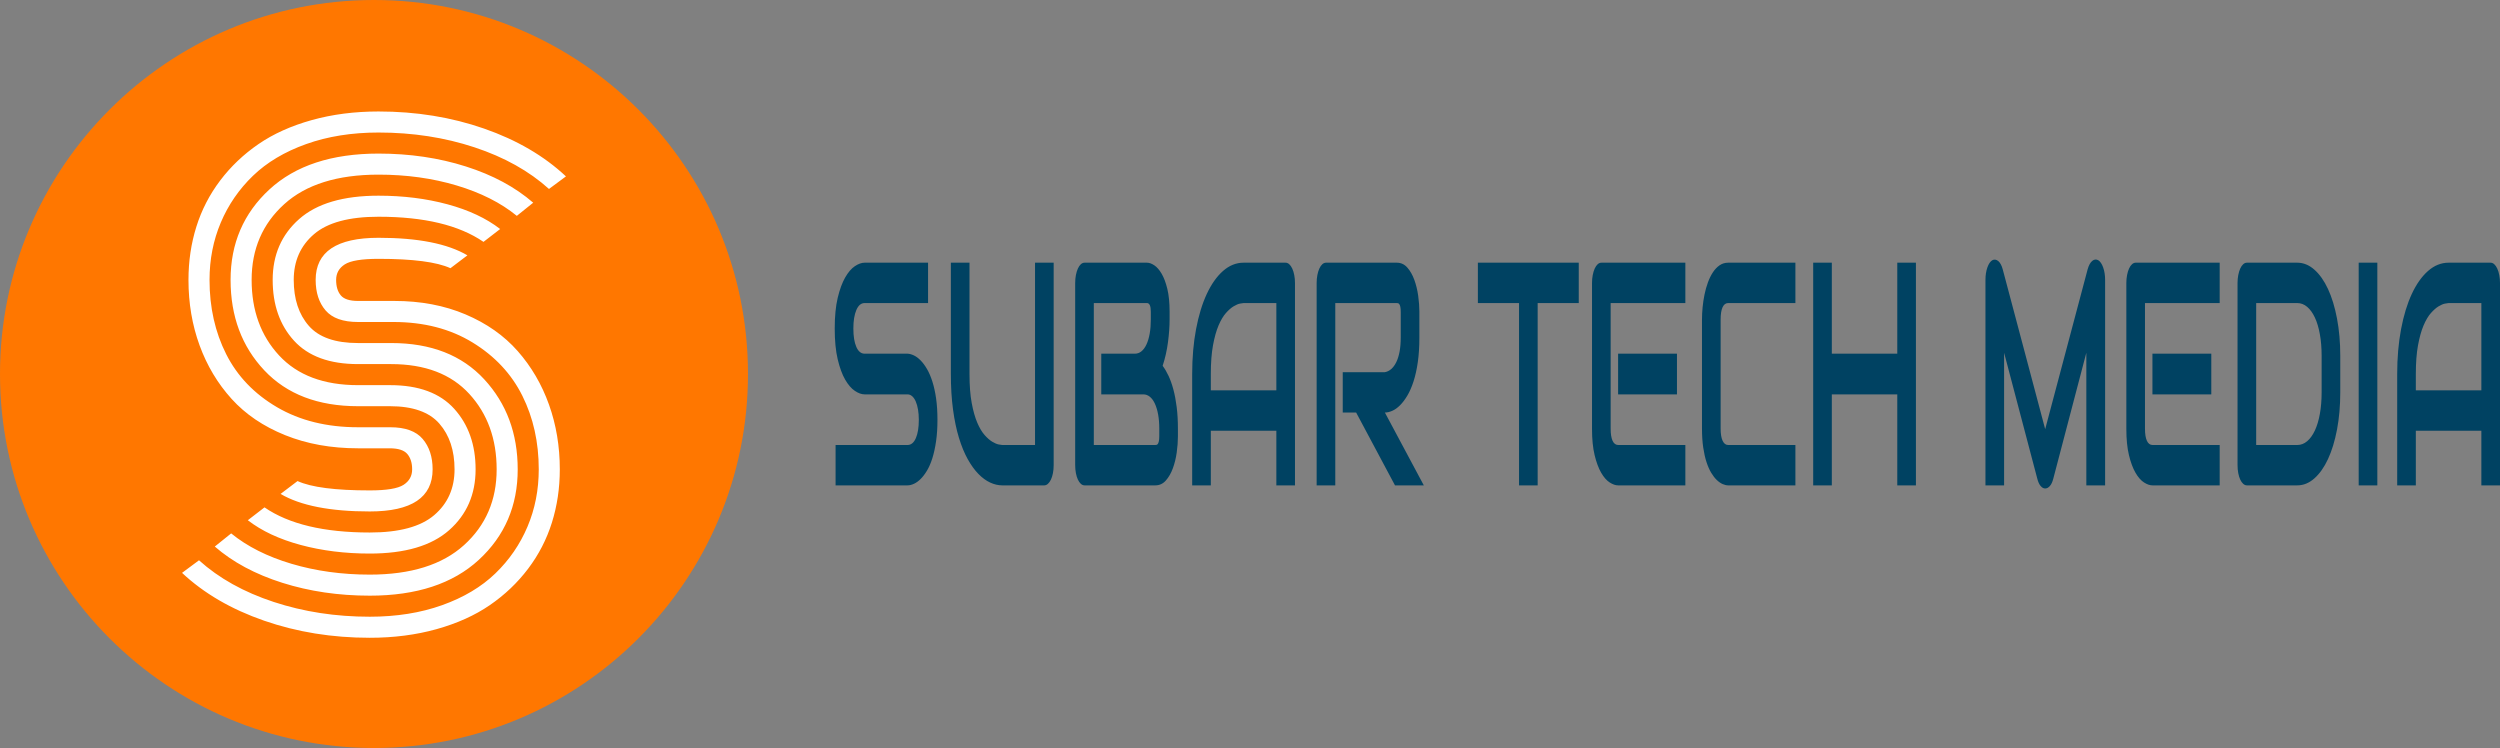 <?xml version="1.0" standalone="no"?><!-- Generator: Gravit.io --><svg xmlns="http://www.w3.org/2000/svg" xmlns:xlink="http://www.w3.org/1999/xlink" style="isolation:isolate" viewBox="872 657.95 1201 359.333" width="1201" height="359.333"><rect x="872" y="657.95" width="1201" height="359.333" fill="#808080" stroke="none"/><g id="Group"><g id="Group"><path d=" M 872 837.617 C 872 738.456 952.506 657.95 1051.667 657.95 C 1150.827 657.95 1231.333 738.456 1231.333 837.617 C 1231.333 936.777 1150.827 1017.283 1051.667 1017.283 C 952.506 1017.283 872 936.777 872 837.617 Z " fill="rgb(255,119,0)"/><path d=" M 1061.007 812.637 L 1061.007 812.637 L 1044.011 812.637 L 1044.011 812.637 Q 1033.196 812.637 1028.42 807.089 L 1028.42 807.089 L 1028.42 807.089 Q 1023.644 801.54 1023.644 792.41 L 1023.644 792.41 L 1023.644 792.41 Q 1023.644 772.184 1053.844 772.184 L 1053.844 772.184 L 1053.844 772.184 Q 1082.217 772.184 1096.544 780.611 L 1096.544 780.611 L 1088.397 786.792 L 1088.397 786.792 Q 1078.565 782.297 1053.844 782.297 L 1053.844 782.297 L 1053.844 782.297 Q 1041.764 782.297 1037.62 784.966 L 1037.62 784.966 L 1037.62 784.966 Q 1033.477 787.635 1033.477 792.41 L 1033.477 792.41 L 1033.477 792.41 Q 1033.477 797.186 1035.724 799.855 L 1035.724 799.855 L 1035.724 799.855 Q 1037.971 802.524 1044.011 802.524 L 1044.011 802.524 L 1061.429 802.524 L 1061.429 802.524 Q 1080.391 802.524 1095.631 808.985 L 1095.631 808.985 L 1095.631 808.985 Q 1110.871 815.446 1120.704 826.613 L 1120.704 826.613 L 1120.704 826.613 Q 1130.536 837.779 1135.733 852.317 L 1135.733 852.317 L 1135.733 852.317 Q 1140.93 866.855 1140.93 883.43 L 1140.93 883.43 L 1140.93 883.43 Q 1140.93 896.914 1137.138 908.994 L 1137.138 908.994 L 1137.138 908.994 Q 1133.345 921.073 1125.69 931.187 L 1125.69 931.187 L 1125.69 931.187 Q 1118.035 941.3 1107.289 948.674 L 1107.289 948.674 L 1107.289 948.674 Q 1096.544 956.048 1081.725 960.192 L 1081.725 960.192 L 1081.725 960.192 Q 1066.907 964.336 1049.63 964.336 L 1049.63 964.336 L 1049.63 964.336 Q 1022.521 964.336 998.853 956.119 L 998.853 956.119 L 998.853 956.119 Q 975.185 947.902 959.453 933.153 L 959.453 933.153 L 967.6 927.113 L 967.6 927.113 Q 981.927 940.036 1003.488 947.129 L 1003.488 947.129 L 1003.488 947.129 Q 1025.049 954.222 1049.63 954.222 L 1049.63 954.222 L 1049.63 954.222 Q 1068.873 954.222 1084.394 948.674 L 1084.394 948.674 L 1084.394 948.674 Q 1099.915 943.126 1109.958 933.434 L 1109.958 933.434 L 1109.958 933.434 Q 1120.001 923.742 1125.409 910.96 L 1125.409 910.96 L 1125.409 910.96 Q 1130.817 898.178 1130.817 883.43 L 1130.817 883.43 L 1130.817 883.43 Q 1130.817 863.905 1122.951 848.103 L 1122.951 848.103 L 1122.951 848.103 Q 1115.085 832.301 1099.002 822.469 L 1099.002 822.469 L 1099.002 822.469 Q 1082.919 812.637 1061.007 812.637 Z  M 1044.011 822.75 L 1044.011 822.75 L 1060.024 822.75 L 1060.024 822.75 Q 1088.538 822.75 1104.621 840.167 L 1104.621 840.167 L 1104.621 840.167 Q 1120.704 857.585 1120.704 883.43 L 1120.704 883.43 L 1120.704 883.43 Q 1120.704 909.696 1102.022 926.903 L 1102.022 926.903 L 1102.022 926.903 Q 1083.341 944.109 1049.63 944.109 L 1049.63 944.109 L 1049.63 944.109 Q 1027.156 944.109 1007.632 937.929 L 1007.632 937.929 L 1007.632 937.929 Q 988.107 931.749 975.185 920.512 L 975.185 920.512 L 983.051 914.191 L 983.051 914.191 Q 994.569 923.602 1012.056 928.799 L 1012.056 928.799 L 1012.056 928.799 Q 1029.544 933.996 1049.63 933.996 L 1049.63 933.996 L 1049.63 933.996 Q 1079.267 933.996 1094.929 919.809 L 1094.929 919.809 L 1094.929 919.809 Q 1110.59 905.623 1110.59 883.43 L 1110.59 883.43 L 1110.59 883.43 Q 1110.59 861.518 1097.457 847.19 L 1097.457 847.19 L 1097.457 847.19 Q 1084.324 832.863 1059.884 832.863 L 1059.884 832.863 L 1044.011 832.863 L 1044.011 832.863 Q 1023.504 832.863 1013.25 821.626 L 1013.25 821.626 L 1013.25 821.626 Q 1002.996 810.389 1002.996 792.41 L 1002.996 792.41 L 1002.996 792.41 Q 1002.996 774.431 1015.708 763.194 L 1015.708 763.194 L 1015.708 763.194 Q 1028.42 751.957 1053.844 751.957 L 1053.844 751.957 L 1053.844 751.957 Q 1071.682 751.957 1086.993 756.101 L 1086.993 756.101 L 1086.993 756.101 Q 1102.303 760.244 1112.276 767.97 L 1112.276 767.97 L 1104.27 774.15 L 1104.27 774.15 Q 1086.712 762.07 1053.844 762.07 L 1053.844 762.07 L 1053.844 762.07 Q 1032.634 762.07 1022.872 770.428 L 1022.872 770.428 L 1022.872 770.428 Q 1013.11 778.785 1013.11 792.41 L 1013.11 792.41 L 1013.11 792.41 Q 1013.11 806.176 1020.344 814.463 L 1020.344 814.463 L 1020.344 814.463 Q 1027.577 822.75 1044.011 822.75 Z  M 1044.011 842.977 L 1044.011 842.977 L 1059.462 842.977 L 1059.462 842.977 Q 1079.97 842.977 1090.223 854.354 L 1090.223 854.354 L 1090.223 854.354 Q 1100.477 865.731 1100.477 883.43 L 1100.477 883.43 L 1100.477 883.43 Q 1100.477 901.409 1087.765 912.646 L 1087.765 912.646 L 1087.765 912.646 Q 1075.053 923.883 1049.63 923.883 L 1049.63 923.883 L 1049.63 923.883 Q 1031.791 923.883 1016.411 919.739 L 1016.411 919.739 L 1016.411 919.739 Q 1001.03 915.595 991.057 907.87 L 991.057 907.87 L 999.064 901.69 L 999.064 901.69 Q 1016.621 913.769 1049.63 913.769 L 1049.63 913.769 L 1049.63 913.769 Q 1070.84 913.769 1080.602 905.412 L 1080.602 905.412 L 1080.602 905.412 Q 1090.364 897.054 1090.364 883.43 L 1090.364 883.43 L 1090.364 883.43 Q 1090.364 869.805 1083.06 861.447 L 1083.06 861.447 L 1083.06 861.447 Q 1075.756 853.09 1059.322 853.09 L 1059.322 853.09 L 1044.011 853.09 L 1044.011 853.09 Q 1015.217 853.09 998.993 835.883 L 998.993 835.883 L 998.993 835.883 Q 982.77 818.677 982.77 792.41 L 982.77 792.41 L 982.77 792.41 Q 982.77 766.144 1001.451 748.937 L 1001.451 748.937 L 1001.451 748.937 Q 1020.133 731.731 1053.844 731.731 L 1053.844 731.731 L 1053.844 731.731 Q 1076.318 731.731 1095.772 737.911 L 1095.772 737.911 L 1095.772 737.911 Q 1115.226 744.091 1128.148 755.328 L 1128.148 755.328 L 1120.282 761.649 L 1120.282 761.649 Q 1108.764 752.238 1091.347 747.041 L 1091.347 747.041 L 1091.347 747.041 Q 1073.93 741.844 1053.844 741.844 L 1053.844 741.844 L 1053.844 741.844 Q 1024.206 741.844 1008.545 756.031 L 1008.545 756.031 L 1008.545 756.031 Q 992.883 770.217 992.883 792.41 L 992.883 792.41 L 992.883 792.41 Q 992.883 814.463 1006.087 828.72 L 1006.087 828.72 L 1006.087 828.72 Q 1019.29 842.977 1044.011 842.977 Z  M 1044.011 863.203 L 1044.011 863.203 L 1059.462 863.203 L 1059.462 863.203 Q 1070.278 863.203 1075.053 868.822 L 1075.053 868.822 L 1075.053 868.822 Q 1079.829 874.44 1079.829 883.43 L 1079.829 883.43 L 1079.829 883.43 Q 1079.829 903.656 1049.63 903.656 L 1049.63 903.656 L 1049.63 903.656 Q 1021.116 903.656 1006.789 895.228 L 1006.789 895.228 L 1014.936 889.048 L 1014.936 889.048 Q 1024.768 893.543 1049.63 893.543 L 1049.63 893.543 L 1049.63 893.543 Q 1061.71 893.543 1065.853 890.874 L 1065.853 890.874 L 1065.853 890.874 Q 1069.997 888.205 1069.997 883.43 L 1069.997 883.43 L 1069.997 883.43 Q 1069.997 878.794 1067.679 876.055 L 1067.679 876.055 L 1067.679 876.055 Q 1065.362 873.316 1059.181 873.316 L 1059.181 873.316 L 1044.011 873.316 L 1044.011 873.316 Q 1024.628 873.316 1008.966 866.996 L 1008.966 866.996 L 1008.966 866.996 Q 993.305 860.675 983.262 849.578 L 983.262 849.578 L 983.262 849.578 Q 973.219 838.482 967.881 823.874 L 967.881 823.874 L 967.881 823.874 Q 962.543 809.266 962.543 792.41 L 962.543 792.41 L 962.543 792.41 Q 962.543 778.926 966.336 766.846 L 966.336 766.846 L 966.336 766.846 Q 970.128 754.766 977.784 744.653 L 977.784 744.653 L 977.784 744.653 Q 985.439 734.54 996.184 727.166 L 996.184 727.166 L 996.184 727.166 Q 1006.929 719.791 1021.748 715.648 L 1021.748 715.648 L 1021.748 715.648 Q 1036.567 711.504 1053.844 711.504 L 1053.844 711.504 L 1053.844 711.504 Q 1080.953 711.504 1104.55 719.721 L 1104.55 719.721 L 1104.55 719.721 Q 1128.148 727.938 1143.88 742.687 L 1143.88 742.687 L 1135.733 748.727 L 1135.733 748.727 Q 1121.406 735.804 1099.915 728.711 L 1099.915 728.711 L 1099.915 728.711 Q 1078.425 721.617 1053.844 721.617 L 1053.844 721.617 L 1053.844 721.617 Q 1034.6 721.617 1019.079 727.166 L 1019.079 727.166 L 1019.079 727.166 Q 1003.558 732.714 993.515 742.406 L 993.515 742.406 L 993.515 742.406 Q 983.472 752.098 978.064 764.88 L 978.064 764.88 L 978.064 764.88 Q 972.657 777.662 972.657 792.41 L 972.657 792.41 L 972.657 792.41 Q 972.657 812.215 980.663 828.088 L 980.663 828.088 L 980.663 828.088 Q 988.669 843.96 1005.103 853.581 L 1005.103 853.581 L 1005.103 853.581 Q 1021.537 863.203 1044.011 863.203 Z " fill-rule="evenodd" fill="rgb(255,255,255)"/></g><path d=" M 1883.298 792.425 L 1883.298 891.124 L 1874.274 891.124 L 1874.274 827.414 L 1858.397 887.917 L 1858.397 887.917 Q 1857.811 890.229 1856.761 891.423 L 1856.761 891.423 L 1856.761 891.423 Q 1855.711 892.617 1854.505 892.617 L 1854.505 892.617 L 1854.505 892.617 Q 1853.334 892.617 1852.318 891.423 L 1852.318 891.423 L 1852.318 891.423 Q 1851.302 890.229 1850.717 887.917 L 1850.717 887.917 L 1834.77 827.414 L 1834.77 891.124 L 1825.816 891.124 L 1825.816 792.425 L 1825.816 792.425 Q 1825.816 789.068 1826.728 786.457 L 1826.728 786.457 L 1826.728 786.457 Q 1827.641 783.846 1829.122 782.951 L 1829.122 782.951 L 1829.122 782.951 Q 1829.845 782.578 1830.568 782.69 L 1830.568 782.69 L 1830.568 782.69 Q 1831.292 782.802 1831.963 783.361 L 1831.963 783.361 L 1831.963 783.361 Q 1832.635 783.921 1833.186 784.928 L 1833.186 784.928 L 1833.186 784.928 Q 1833.737 785.935 1834.116 787.352 L 1834.116 787.352 L 1854.505 864.118 L 1874.894 787.352 L 1874.894 787.352 Q 1875.686 784.518 1877.081 783.324 L 1877.081 783.324 L 1877.081 783.324 Q 1878.476 782.13 1879.992 782.951 L 1879.992 782.951 L 1879.992 782.951 Q 1881.438 783.846 1882.368 786.457 L 1882.368 786.457 L 1882.368 786.457 Q 1883.298 789.068 1883.298 792.425 L 1883.298 792.425 Z  M 1934.305 827.862 L 1934.305 847.407 L 1906.029 847.407 L 1906.029 827.862 L 1934.305 827.862 Z  M 1938.335 871.728 L 1938.335 891.124 L 1906.029 891.124 L 1906.029 891.124 Q 1904.169 891.124 1901.965 889.707 L 1901.965 889.707 L 1901.965 889.707 Q 1899.761 888.29 1897.884 885.044 L 1897.884 885.044 L 1897.884 885.044 Q 1896.007 881.799 1894.75 876.614 L 1894.75 876.614 L 1894.75 876.614 Q 1893.493 871.429 1893.493 863.895 L 1893.493 863.895 L 1893.493 793.917 L 1893.493 793.917 Q 1893.493 791.903 1893.837 790.113 L 1893.837 790.113 L 1893.837 790.113 Q 1894.181 788.322 1894.784 786.979 L 1894.784 786.979 L 1894.784 786.979 Q 1895.387 785.637 1896.213 784.891 L 1896.213 784.891 L 1896.213 784.891 Q 1897.04 784.145 1898.004 784.145 L 1898.004 784.145 L 1938.335 784.145 L 1938.335 803.541 L 1902.447 803.541 L 1902.447 863.895 L 1902.447 863.895 Q 1902.447 867.699 1903.377 869.714 L 1903.377 869.714 L 1903.377 869.714 Q 1904.307 871.728 1906.098 871.728 L 1906.098 871.728 L 1938.335 871.728 Z  M 1996.265 828.906 L 1996.265 846.363 L 1996.265 846.363 Q 1996.265 856.136 1994.698 864.342 L 1994.698 864.342 L 1994.698 864.342 Q 1993.131 872.548 1990.376 878.479 L 1990.376 878.479 L 1990.376 878.479 Q 1987.62 884.41 1983.832 887.767 L 1983.832 887.767 L 1983.832 887.767 Q 1980.043 891.124 1975.6 891.124 L 1975.6 891.124 L 1951.423 891.124 L 1951.423 891.124 Q 1950.458 891.124 1949.632 890.378 L 1949.632 890.378 L 1949.632 890.378 Q 1948.805 889.632 1948.202 888.327 L 1948.202 888.327 L 1948.202 888.327 Q 1947.6 887.021 1947.255 885.231 L 1947.255 885.231 L 1947.255 885.231 Q 1946.911 883.44 1946.911 881.352 L 1946.911 881.352 L 1946.911 793.917 L 1946.911 793.917 Q 1946.911 791.903 1947.255 790.113 L 1947.255 790.113 L 1947.255 790.113 Q 1947.6 788.322 1948.202 786.979 L 1948.202 786.979 L 1948.202 786.979 Q 1948.805 785.637 1949.632 784.891 L 1949.632 784.891 L 1949.632 784.891 Q 1950.458 784.145 1951.423 784.145 L 1951.423 784.145 L 1975.6 784.145 L 1975.6 784.145 Q 1980.043 784.145 1983.832 787.502 L 1983.832 787.502 L 1983.832 787.502 Q 1987.62 790.859 1990.376 796.79 L 1990.376 796.79 L 1990.376 796.79 Q 1993.131 802.721 1994.698 810.964 L 1994.698 810.964 L 1994.698 810.964 Q 1996.265 819.208 1996.265 828.906 L 1996.265 828.906 Z  M 1987.31 846.363 L 1987.31 828.906 L 1987.31 828.906 Q 1987.31 823.236 1986.467 818.536 L 1986.467 818.536 L 1986.467 818.536 Q 1985.623 813.836 1984.073 810.516 L 1984.073 810.516 L 1984.073 810.516 Q 1982.523 807.197 1980.37 805.369 L 1980.37 805.369 L 1980.37 805.369 Q 1978.218 803.541 1975.6 803.541 L 1975.6 803.541 L 1955.866 803.541 L 1955.866 871.728 L 1975.6 871.728 L 1975.6 871.728 Q 1978.218 871.728 1980.37 869.9 L 1980.37 869.9 L 1980.37 869.9 Q 1982.523 868.072 1984.073 864.753 L 1984.073 864.753 L 1984.073 864.753 Q 1985.623 861.433 1986.467 856.77 L 1986.467 856.77 L 1986.467 856.77 Q 1987.31 852.107 1987.31 846.363 L 1987.31 846.363 Z  M 2014.071 784.145 L 2014.071 891.124 L 2005.116 891.124 L 2005.116 784.145 L 2014.071 784.145 Z  M 2073 793.917 L 2073 891.124 L 2064.045 891.124 L 2064.045 864.864 L 2032.566 864.864 L 2032.566 891.124 L 2023.611 891.124 L 2023.611 837.634 L 2023.611 837.634 Q 2023.611 825.922 2025.471 816.074 L 2025.471 816.074 L 2025.471 816.074 Q 2027.331 806.227 2030.637 799.14 L 2030.637 799.14 L 2030.637 799.14 Q 2033.944 792.052 2038.455 788.098 L 2038.455 788.098 L 2038.455 788.098 Q 2042.967 784.145 2048.306 784.145 L 2048.306 784.145 L 2068.488 784.145 L 2068.488 784.145 Q 2069.418 784.145 2070.245 784.891 L 2070.245 784.891 L 2070.245 784.891 Q 2071.071 785.637 2071.691 786.979 L 2071.691 786.979 L 2071.691 786.979 Q 2072.311 788.322 2072.656 790.113 L 2072.656 790.113 L 2072.656 790.113 Q 2073 791.903 2073 793.917 L 2073 793.917 Z  M 2032.566 837.634 L 2032.566 845.468 L 2064.045 845.468 L 2064.045 803.541 L 2048.306 803.541 L 2048.306 803.541 Q 2047.892 803.541 2046.566 803.802 L 2046.566 803.802 L 2046.566 803.802 Q 2045.24 804.063 2043.501 805.108 L 2043.501 805.108 L 2043.501 805.108 Q 2041.762 806.152 2039.833 808.316 L 2039.833 808.316 L 2039.833 808.316 Q 2037.904 810.479 2036.286 814.284 L 2036.286 814.284 L 2036.286 814.284 Q 2034.667 818.089 2033.616 823.796 L 2033.616 823.796 L 2033.616 823.796 Q 2032.566 829.503 2032.566 837.634 L 2032.566 837.634 Z  M 1630.431 784.145 L 1630.431 803.541 L 1610.696 803.541 L 1610.696 891.124 L 1601.741 891.124 L 1601.741 803.541 L 1581.972 803.541 L 1581.972 784.145 L 1630.431 784.145 Z  M 1677.615 827.862 L 1677.615 847.407 L 1649.339 847.407 L 1649.339 827.862 L 1677.615 827.862 Z  M 1681.645 871.728 L 1681.645 891.124 L 1649.339 891.124 L 1649.339 891.124 Q 1647.479 891.124 1645.275 889.707 L 1645.275 889.707 L 1645.275 889.707 Q 1643.071 888.29 1641.194 885.044 L 1641.194 885.044 L 1641.194 885.044 Q 1639.317 881.799 1638.059 876.614 L 1638.059 876.614 L 1638.059 876.614 Q 1636.802 871.429 1636.802 863.895 L 1636.802 863.895 L 1636.802 793.917 L 1636.802 793.917 Q 1636.802 791.903 1637.147 790.113 L 1637.147 790.113 L 1637.147 790.113 Q 1637.491 788.322 1638.094 786.979 L 1638.094 786.979 L 1638.094 786.979 Q 1638.697 785.637 1639.523 784.891 L 1639.523 784.891 L 1639.523 784.891 Q 1640.35 784.145 1641.314 784.145 L 1641.314 784.145 L 1681.645 784.145 L 1681.645 803.541 L 1645.757 803.541 L 1645.757 863.895 L 1645.757 863.895 Q 1645.757 867.699 1646.687 869.714 L 1646.687 869.714 L 1646.687 869.714 Q 1647.617 871.728 1649.408 871.728 L 1649.408 871.728 L 1681.645 871.728 Z  M 1734.512 871.728 L 1734.512 891.124 L 1702.206 891.124 L 1702.206 891.124 Q 1700.966 891.124 1699.537 890.49 L 1699.537 890.49 L 1699.537 890.49 Q 1698.108 889.856 1696.713 888.513 L 1696.713 888.513 L 1696.713 888.513 Q 1695.318 887.171 1694.044 885.044 L 1694.044 885.044 L 1694.044 885.044 Q 1692.769 882.918 1691.788 879.897 L 1691.788 879.897 L 1691.788 879.897 Q 1690.806 876.875 1690.221 872.884 L 1690.221 872.884 L 1690.221 872.884 Q 1689.635 868.893 1689.635 863.895 L 1689.635 863.895 L 1689.635 811.374 L 1689.635 811.374 Q 1689.635 808.689 1689.928 805.593 L 1689.928 805.593 L 1689.928 805.593 Q 1690.221 802.497 1690.841 799.475 L 1690.841 799.475 L 1690.841 799.475 Q 1691.46 796.454 1692.459 793.694 L 1692.459 793.694 L 1692.459 793.694 Q 1693.458 790.933 1694.853 788.807 L 1694.853 788.807 L 1694.853 788.807 Q 1696.248 786.681 1698.073 785.413 L 1698.073 785.413 L 1698.073 785.413 Q 1699.899 784.145 1702.206 784.145 L 1702.206 784.145 L 1734.512 784.145 L 1734.512 803.541 L 1702.206 803.541 L 1702.206 803.541 Q 1700.45 803.541 1699.52 805.555 L 1699.52 805.555 L 1699.52 805.555 Q 1698.59 807.57 1698.59 811.524 L 1698.59 811.524 L 1698.59 863.895 L 1698.59 863.895 Q 1698.59 867.625 1699.537 869.676 L 1699.537 869.676 L 1699.537 869.676 Q 1700.484 871.728 1702.206 871.728 L 1702.206 871.728 L 1734.512 871.728 Z  M 1752.008 784.145 L 1752.008 827.862 L 1783.453 827.862 L 1783.453 784.145 L 1792.408 784.145 L 1792.408 891.124 L 1783.453 891.124 L 1783.453 847.407 L 1752.008 847.407 L 1752.008 891.124 L 1743.053 891.124 L 1743.053 784.145 L 1752.008 784.145 Z  M 1322.354 859.642 L 1322.354 859.642 L 1322.354 859.642 Q 1322.354 865.387 1321.683 869.975 L 1321.683 869.975 L 1321.683 869.975 Q 1321.011 874.563 1319.909 878.069 L 1319.909 878.069 L 1319.909 878.069 Q 1318.807 881.575 1317.326 884.037 L 1317.326 884.037 L 1317.326 884.037 Q 1315.845 886.499 1314.261 888.066 L 1314.261 888.066 L 1314.261 888.066 Q 1312.676 889.632 1311.04 890.378 L 1311.04 890.378 L 1311.04 890.378 Q 1309.404 891.124 1307.958 891.124 L 1307.958 891.124 L 1273.413 891.124 L 1273.413 871.728 L 1307.958 871.728 L 1307.958 871.728 Q 1310.541 871.728 1311.97 868.445 L 1311.97 868.445 L 1311.97 868.445 Q 1313.4 865.163 1313.4 859.642 L 1313.4 859.642 L 1313.4 859.642 Q 1313.4 856.957 1313.021 854.718 L 1313.021 854.718 L 1313.021 854.718 Q 1312.642 852.48 1311.936 850.839 L 1311.936 850.839 L 1311.936 850.839 Q 1311.23 849.198 1310.214 848.303 L 1310.214 848.303 L 1310.214 848.303 Q 1309.198 847.407 1307.958 847.407 L 1307.958 847.407 L 1287.362 847.407 L 1287.362 847.407 Q 1285.192 847.407 1282.678 845.729 L 1282.678 845.729 L 1282.678 845.729 Q 1280.164 844.05 1278.011 840.32 L 1278.011 840.32 L 1278.011 840.32 Q 1275.859 836.59 1274.429 830.547 L 1274.429 830.547 L 1274.429 830.547 Q 1273 824.504 1273 815.776 L 1273 815.776 L 1273 815.776 Q 1273 807.047 1274.429 801.042 L 1274.429 801.042 L 1274.429 801.042 Q 1275.859 795.036 1278.011 791.269 L 1278.011 791.269 L 1278.011 791.269 Q 1280.164 787.502 1282.678 785.823 L 1282.678 785.823 L 1282.678 785.823 Q 1285.192 784.145 1287.362 784.145 L 1287.362 784.145 L 1317.842 784.145 L 1317.842 803.541 L 1287.362 803.541 L 1287.362 803.541 Q 1284.813 803.541 1283.384 806.898 L 1283.384 806.898 L 1283.384 806.898 Q 1281.955 810.255 1281.955 815.776 L 1281.955 815.776 L 1281.955 815.776 Q 1281.955 821.371 1283.384 824.616 L 1283.384 824.616 L 1283.384 824.616 Q 1284.813 827.862 1287.362 827.862 L 1287.362 827.862 L 1307.958 827.862 L 1308.027 827.862 L 1308.027 827.862 Q 1309.473 827.936 1311.092 828.719 L 1311.092 828.719 L 1311.092 828.719 Q 1312.711 829.503 1314.312 831.144 L 1314.312 831.144 L 1314.312 831.144 Q 1315.914 832.785 1317.36 835.285 L 1317.36 835.285 L 1317.36 835.285 Q 1318.807 837.784 1319.926 841.29 L 1319.926 841.29 L 1319.926 841.29 Q 1321.045 844.796 1321.7 849.347 L 1321.7 849.347 L 1321.7 849.347 Q 1322.354 853.898 1322.354 859.642 Z  M 1378.183 784.145 L 1378.183 881.352 L 1378.183 881.352 Q 1378.183 883.44 1377.839 885.231 L 1377.839 885.231 L 1377.839 885.231 Q 1377.495 887.021 1376.875 888.327 L 1376.875 888.327 L 1376.875 888.327 Q 1376.255 889.632 1375.428 890.378 L 1375.428 890.378 L 1375.428 890.378 Q 1374.602 891.124 1373.672 891.124 L 1373.672 891.124 L 1353.489 891.124 L 1353.489 891.124 Q 1350.63 891.124 1347.703 889.782 L 1347.703 889.782 L 1347.703 889.782 Q 1344.775 888.439 1342.037 885.641 L 1342.037 885.641 L 1342.037 885.641 Q 1339.299 882.844 1336.888 878.517 L 1336.888 878.517 L 1336.888 878.517 Q 1334.478 874.19 1332.669 868.259 L 1332.669 868.259 L 1332.669 868.259 Q 1330.861 862.328 1329.828 854.681 L 1329.828 854.681 L 1329.828 854.681 Q 1328.795 847.034 1328.795 837.634 L 1328.795 837.634 L 1328.795 784.145 L 1337.749 784.145 L 1337.749 837.634 L 1337.749 837.634 Q 1337.749 845.841 1338.8 851.511 L 1338.8 851.511 L 1338.8 851.511 Q 1339.85 857.18 1341.469 860.985 L 1341.469 860.985 L 1341.469 860.985 Q 1343.088 864.79 1345.017 866.953 L 1345.017 866.953 L 1345.017 866.953 Q 1346.945 869.117 1348.685 870.161 L 1348.685 870.161 L 1348.685 870.161 Q 1350.424 871.206 1351.75 871.467 L 1351.75 871.467 L 1351.75 871.467 Q 1353.076 871.728 1353.489 871.728 L 1353.489 871.728 L 1369.229 871.728 L 1369.229 784.145 L 1378.183 784.145 Z  M 1437.87 863.895 L 1437.87 867.625 L 1437.87 867.625 Q 1437.87 871.206 1437.302 875.309 L 1437.302 875.309 L 1437.302 875.309 Q 1436.733 879.412 1435.442 882.918 L 1435.442 882.918 L 1435.442 882.918 Q 1434.15 886.425 1432.084 888.775 L 1432.084 888.775 L 1432.084 888.775 Q 1430.017 891.124 1427.021 891.124 L 1427.021 891.124 L 1393.028 891.124 L 1393.028 891.124 Q 1392.063 891.124 1391.237 890.378 L 1391.237 890.378 L 1391.237 890.378 Q 1390.41 889.632 1389.807 888.327 L 1389.807 888.327 L 1389.807 888.327 Q 1389.205 887.021 1388.86 885.231 L 1388.86 885.231 L 1388.86 885.231 Q 1388.516 883.44 1388.516 881.352 L 1388.516 881.352 L 1388.516 793.917 L 1388.516 793.917 Q 1388.516 791.903 1388.86 790.113 L 1388.86 790.113 L 1388.86 790.113 Q 1389.205 788.322 1389.807 786.979 L 1389.807 786.979 L 1389.807 786.979 Q 1390.41 785.637 1391.237 784.891 L 1391.237 784.891 L 1391.237 784.891 Q 1392.063 784.145 1393.028 784.145 L 1393.028 784.145 L 1422.991 784.145 L 1422.991 784.145 Q 1424.645 784.145 1426.539 785.413 L 1426.539 785.413 L 1426.539 785.413 Q 1428.433 786.681 1430.069 789.479 L 1430.069 789.479 L 1430.069 789.479 Q 1431.705 792.276 1432.79 796.752 L 1432.79 796.752 L 1432.79 796.752 Q 1433.875 801.228 1433.875 807.719 L 1433.875 807.719 L 1433.875 811.374 L 1433.875 811.374 Q 1433.875 816.522 1433.083 822.453 L 1433.083 822.453 L 1433.083 822.453 Q 1432.291 828.384 1430.534 833.681 L 1430.534 833.681 L 1430.534 833.681 Q 1432.049 835.695 1433.375 838.53 L 1433.375 838.53 L 1433.375 838.53 Q 1434.701 841.365 1435.7 845.095 L 1435.7 845.095 L 1435.7 845.095 Q 1436.699 848.825 1437.284 853.525 L 1437.284 853.525 L 1437.284 853.525 Q 1437.87 858.225 1437.87 863.895 L 1437.87 863.895 Z  M 1428.915 867.475 L 1428.915 863.895 L 1428.915 863.895 Q 1428.915 860.09 1428.364 857.068 L 1428.364 857.068 L 1428.364 857.068 Q 1427.813 854.047 1426.814 851.884 L 1426.814 851.884 L 1426.814 851.884 Q 1425.816 849.72 1424.403 848.564 L 1424.403 848.564 L 1424.403 848.564 Q 1422.991 847.407 1421.235 847.407 L 1421.235 847.407 L 1401.052 847.407 L 1401.052 827.862 L 1417.205 827.862 L 1417.205 827.862 Q 1418.962 827.862 1420.374 826.705 L 1420.374 826.705 L 1420.374 826.705 Q 1421.786 825.549 1422.785 823.385 L 1422.785 823.385 L 1422.785 823.385 Q 1423.784 821.222 1424.317 818.201 L 1424.317 818.201 L 1424.317 818.201 Q 1424.851 815.179 1424.851 811.374 L 1424.851 811.374 L 1424.851 807.719 L 1424.851 807.719 Q 1424.851 803.541 1422.991 803.541 L 1422.991 803.541 L 1397.47 803.541 L 1397.47 871.728 L 1427.021 871.728 L 1427.021 871.728 Q 1427.262 871.728 1427.607 871.653 L 1427.607 871.653 L 1427.607 871.653 Q 1427.951 871.579 1428.226 871.206 L 1428.226 871.206 L 1428.226 871.206 Q 1428.502 870.833 1428.709 869.937 L 1428.709 869.937 L 1428.709 869.937 Q 1428.915 869.042 1428.915 867.475 L 1428.915 867.475 Z  M 1494.112 793.917 L 1494.112 891.124 L 1485.158 891.124 L 1485.158 864.864 L 1453.678 864.864 L 1453.678 891.124 L 1444.724 891.124 L 1444.724 837.634 L 1444.724 837.634 Q 1444.724 825.922 1446.584 816.074 L 1446.584 816.074 L 1446.584 816.074 Q 1448.443 806.227 1451.75 799.14 L 1451.75 799.14 L 1451.75 799.14 Q 1455.056 792.052 1459.568 788.098 L 1459.568 788.098 L 1459.568 788.098 Q 1464.08 784.145 1469.418 784.145 L 1469.418 784.145 L 1489.601 784.145 L 1489.601 784.145 Q 1490.531 784.145 1491.357 784.891 L 1491.357 784.891 L 1491.357 784.891 Q 1492.184 785.637 1492.804 786.979 L 1492.804 786.979 L 1492.804 786.979 Q 1493.424 788.322 1493.768 790.113 L 1493.768 790.113 L 1493.768 790.113 Q 1494.112 791.903 1494.112 793.917 L 1494.112 793.917 Z  M 1453.678 837.634 L 1453.678 845.468 L 1485.158 845.468 L 1485.158 803.541 L 1469.418 803.541 L 1469.418 803.541 Q 1469.005 803.541 1467.679 803.802 L 1467.679 803.802 L 1467.679 803.802 Q 1466.353 804.063 1464.614 805.108 L 1464.614 805.108 L 1464.614 805.108 Q 1462.874 806.152 1460.946 808.316 L 1460.946 808.316 L 1460.946 808.316 Q 1459.017 810.479 1457.398 814.284 L 1457.398 814.284 L 1457.398 814.284 Q 1455.779 818.089 1454.729 823.796 L 1454.729 823.796 L 1454.729 823.796 Q 1453.678 829.503 1453.678 837.634 L 1453.678 837.634 Z  M 1553.868 807.719 L 1553.868 820.103 L 1553.868 820.103 Q 1553.868 826.743 1553.11 831.965 L 1553.11 831.965 L 1553.11 831.965 Q 1552.353 837.187 1551.061 841.178 L 1551.061 841.178 L 1551.061 841.178 Q 1549.769 845.169 1548.082 848.004 L 1548.082 848.004 L 1548.082 848.004 Q 1546.394 850.839 1544.552 852.667 L 1544.552 852.667 L 1544.552 852.667 Q 1542.709 854.495 1540.832 855.315 L 1540.832 855.315 L 1540.832 855.315 Q 1538.955 856.136 1537.302 856.136 L 1537.302 856.136 L 1556.003 891.124 L 1542.158 891.124 L 1523.491 856.136 L 1517.05 856.136 L 1517.05 836.739 L 1537.302 836.739 L 1537.302 836.739 Q 1538.989 836.441 1540.384 835.21 L 1540.384 835.21 L 1540.384 835.21 Q 1541.779 833.979 1542.795 831.89 L 1542.795 831.89 L 1542.795 831.89 Q 1543.811 829.801 1544.362 826.854 L 1544.362 826.854 L 1544.362 826.854 Q 1544.913 823.908 1544.913 820.103 L 1544.913 820.103 L 1544.913 807.868 L 1544.913 807.868 Q 1544.913 806.227 1544.724 805.369 L 1544.724 805.369 L 1544.724 805.369 Q 1544.534 804.511 1544.242 804.101 L 1544.242 804.101 L 1544.242 804.101 Q 1543.949 803.69 1543.622 803.616 L 1543.622 803.616 L 1543.622 803.616 Q 1543.294 803.541 1543.019 803.541 L 1543.019 803.541 L 1513.468 803.541 L 1513.468 891.124 L 1504.514 891.124 L 1504.514 793.917 L 1504.514 793.917 Q 1504.514 791.903 1504.858 790.113 L 1504.858 790.113 L 1504.858 790.113 Q 1505.203 788.322 1505.805 786.979 L 1505.805 786.979 L 1505.805 786.979 Q 1506.408 785.637 1507.235 784.891 L 1507.235 784.891 L 1507.235 784.891 Q 1508.061 784.145 1509.025 784.145 L 1509.025 784.145 L 1543.019 784.145 L 1543.019 784.145 Q 1546.015 784.145 1548.082 786.494 L 1548.082 786.494 L 1548.082 786.494 Q 1550.148 788.844 1551.44 792.388 L 1551.44 792.388 L 1551.44 792.388 Q 1552.731 795.932 1553.3 800.035 L 1553.3 800.035 L 1553.3 800.035 Q 1553.868 804.138 1553.868 807.719 L 1553.868 807.719 Z " fill-rule="evenodd" fill="rgb(0,66,98)"/></g></svg>